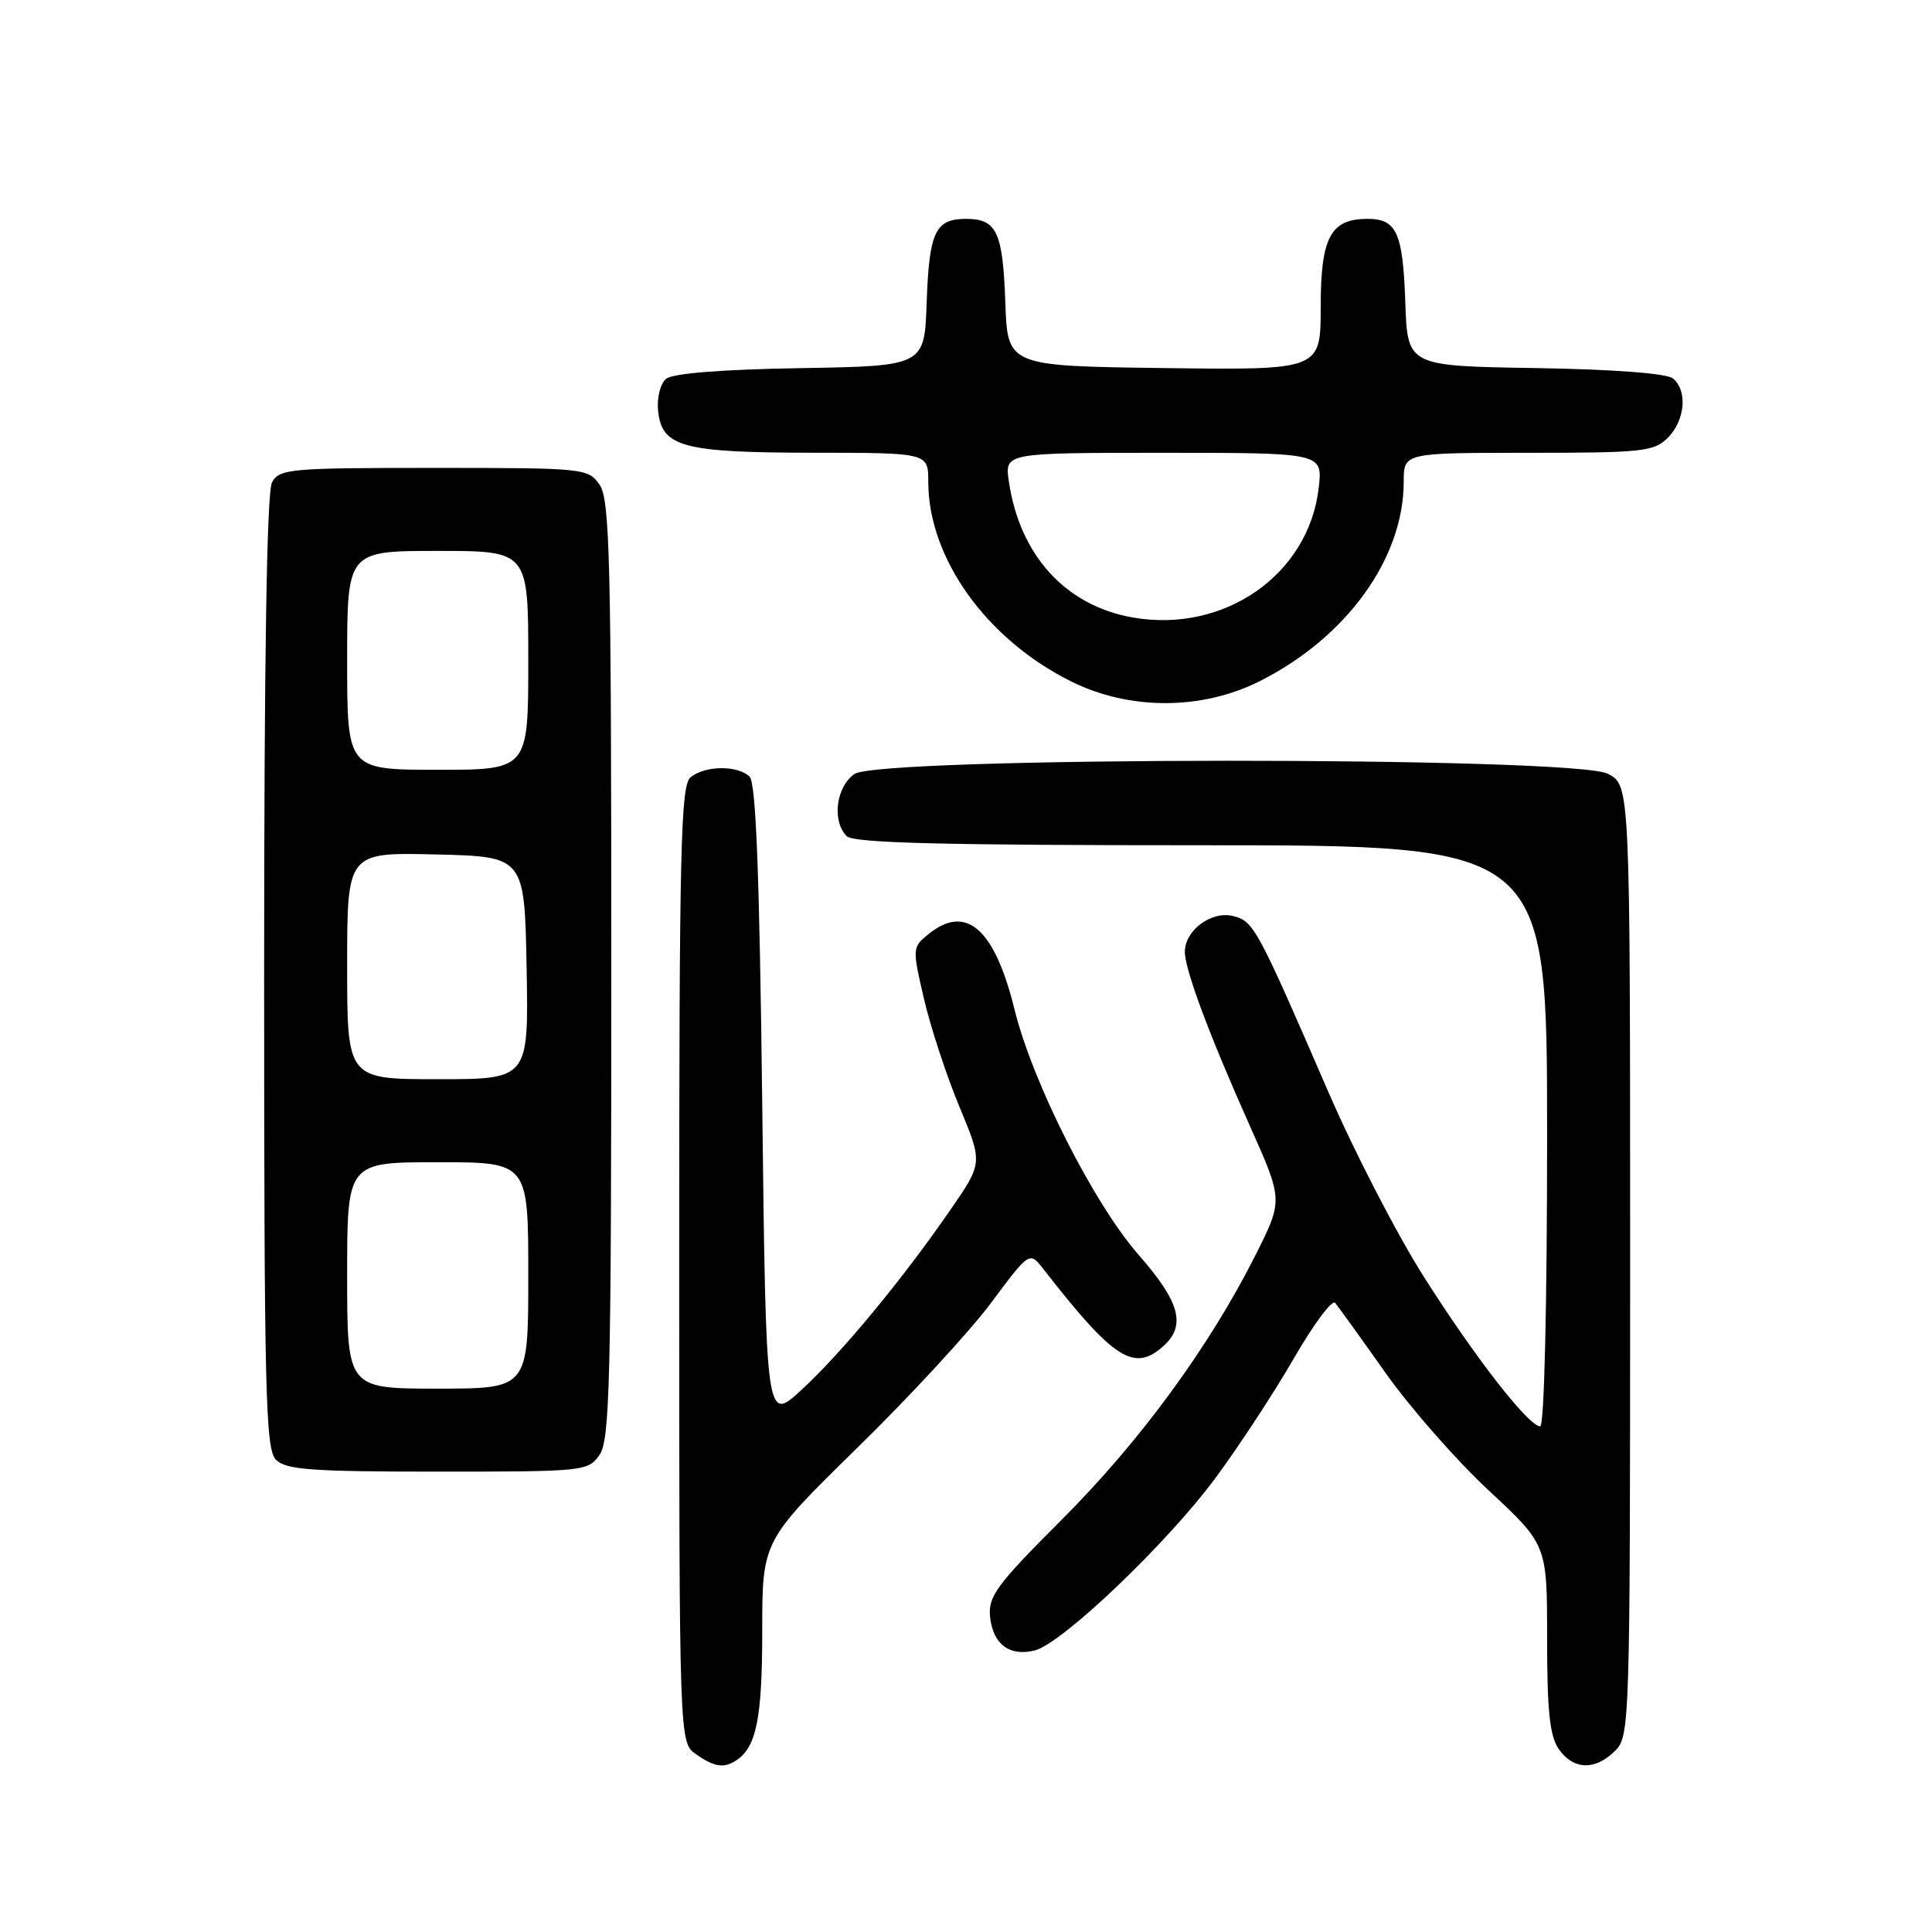 <?xml version="1.0" encoding="UTF-8" standalone="no"?>
<!DOCTYPE svg PUBLIC "-//W3C//DTD SVG 1.1//EN" "http://www.w3.org/Graphics/SVG/1.1/DTD/svg11.dtd" >
<svg xmlns="http://www.w3.org/2000/svg" xmlns:xlink="http://www.w3.org/1999/xlink" version="1.1" viewBox="0 0 256 256">
 <g >
 <path fill="currentColor"
d=" M 97.60 233.23 C 100.23 231.48 101.00 227.62 101.00 216.15 C 101.00 204.18 101.00 204.18 113.60 191.84 C 120.54 185.05 128.51 176.42 131.31 172.65 C 136.42 165.80 136.42 165.80 138.25 168.15 C 147.59 180.14 150.28 181.87 154.17 178.35 C 157.19 175.62 156.34 172.51 150.90 166.31 C 144.92 159.48 136.83 143.50 134.42 133.72 C 131.78 123.03 128.01 119.74 123.04 123.77 C 120.88 125.52 120.87 125.63 122.43 132.35 C 123.30 136.09 125.41 142.52 127.12 146.63 C 130.23 154.09 130.23 154.09 125.94 160.30 C 119.57 169.54 111.52 179.27 106.21 184.16 C 101.50 188.50 101.50 188.50 101.00 146.30 C 100.64 115.90 100.17 103.77 99.33 102.92 C 97.78 101.38 93.40 101.42 91.50 103.00 C 90.19 104.08 90.00 112.44 90.00 167.57 C 90.00 230.89 90.00 230.89 92.22 232.44 C 94.67 234.16 95.94 234.34 97.60 233.23 Z  M 214.00 232.00 C 215.96 230.04 216.00 228.67 216.00 167.03 C 216.00 104.05 216.00 104.05 213.05 102.53 C 208.57 100.21 116.53 100.24 113.22 102.56 C 110.77 104.27 110.21 108.81 112.20 110.80 C 113.10 111.70 124.91 112.00 159.20 112.00 C 205.00 112.00 205.00 112.00 205.00 150.50 C 205.00 172.86 204.62 189.00 204.09 189.00 C 202.55 189.00 195.43 179.85 188.68 169.20 C 185.13 163.61 179.45 152.62 176.05 144.77 C 166.53 122.81 166.13 122.07 163.39 121.38 C 160.52 120.66 157.00 123.27 157.00 126.12 C 157.00 128.49 160.24 137.18 165.65 149.27 C 170.01 159.03 170.01 159.03 166.38 166.27 C 160.29 178.39 151.06 191.00 140.72 201.33 C 132.04 210.01 130.92 211.53 131.19 214.23 C 131.56 217.87 133.77 219.53 137.12 218.69 C 140.73 217.78 154.58 204.57 161.02 195.89 C 164.12 191.71 168.80 184.57 171.42 180.03 C 174.04 175.49 176.51 172.17 176.91 172.64 C 177.31 173.11 180.31 177.27 183.57 181.89 C 186.83 186.50 192.99 193.52 197.25 197.48 C 205.00 204.69 205.00 204.69 205.00 217.12 C 205.00 226.76 205.35 230.06 206.56 231.78 C 208.49 234.54 211.38 234.62 214.00 232.00 Z  M 79.44 192.78 C 80.81 190.82 81.00 183.05 81.00 128.50 C 81.00 73.95 80.81 66.18 79.44 64.22 C 77.92 62.05 77.43 62.00 57.48 62.00 C 38.33 62.00 37.01 62.12 36.04 63.93 C 35.35 65.21 35.00 87.35 35.00 128.86 C 35.00 184.80 35.18 192.03 36.57 193.43 C 37.89 194.75 41.28 195.00 58.01 195.00 C 77.42 195.00 77.92 194.95 79.44 192.78 Z  M 166.94 90.25 C 178.45 84.45 186.00 73.99 186.00 63.82 C 186.00 60.00 186.00 60.00 202.50 60.00 C 217.67 60.00 219.16 59.84 221.00 58.00 C 223.29 55.71 223.63 51.76 221.68 50.15 C 220.86 49.47 213.84 48.94 203.43 48.77 C 186.50 48.50 186.50 48.50 186.21 40.05 C 185.89 30.82 185.06 29.00 181.21 29.00 C 176.30 29.00 175.00 31.44 175.00 40.68 C 175.00 49.04 175.00 49.04 154.25 48.77 C 133.50 48.50 133.50 48.50 133.21 40.05 C 132.88 30.72 132.07 29.00 128.00 29.00 C 123.93 29.00 123.12 30.72 122.79 40.05 C 122.50 48.50 122.50 48.50 106.07 48.78 C 95.64 48.95 89.14 49.47 88.27 50.19 C 87.50 50.83 87.03 52.68 87.20 54.39 C 87.67 59.23 90.40 59.97 107.75 59.99 C 123.00 60.00 123.00 60.00 123.00 63.82 C 123.00 73.95 130.70 84.72 141.95 90.30 C 149.68 94.14 159.25 94.12 166.94 90.25 Z  M 46.00 169.00 C 46.00 154.00 46.00 154.00 58.00 154.00 C 70.00 154.00 70.00 154.00 70.00 169.00 C 70.00 184.00 70.00 184.00 58.00 184.00 C 46.00 184.00 46.00 184.00 46.00 169.00 Z  M 46.00 127.97 C 46.00 112.94 46.00 112.94 57.75 113.22 C 69.50 113.50 69.50 113.50 69.78 128.25 C 70.05 143.00 70.05 143.00 58.03 143.00 C 46.00 143.00 46.00 143.00 46.00 127.97 Z  M 46.00 87.50 C 46.00 73.00 46.00 73.00 58.00 73.00 C 70.00 73.00 70.00 73.00 70.00 87.50 C 70.00 102.00 70.00 102.00 58.00 102.00 C 46.00 102.00 46.00 102.00 46.00 87.50 Z  M 150.09 81.82 C 141.18 80.26 135.10 73.56 133.67 63.75 C 133.13 60.00 133.13 60.00 154.19 60.00 C 175.26 60.00 175.26 60.00 174.74 64.61 C 173.44 76.13 162.23 83.95 150.09 81.82 Z "/>
</g>
</svg>
